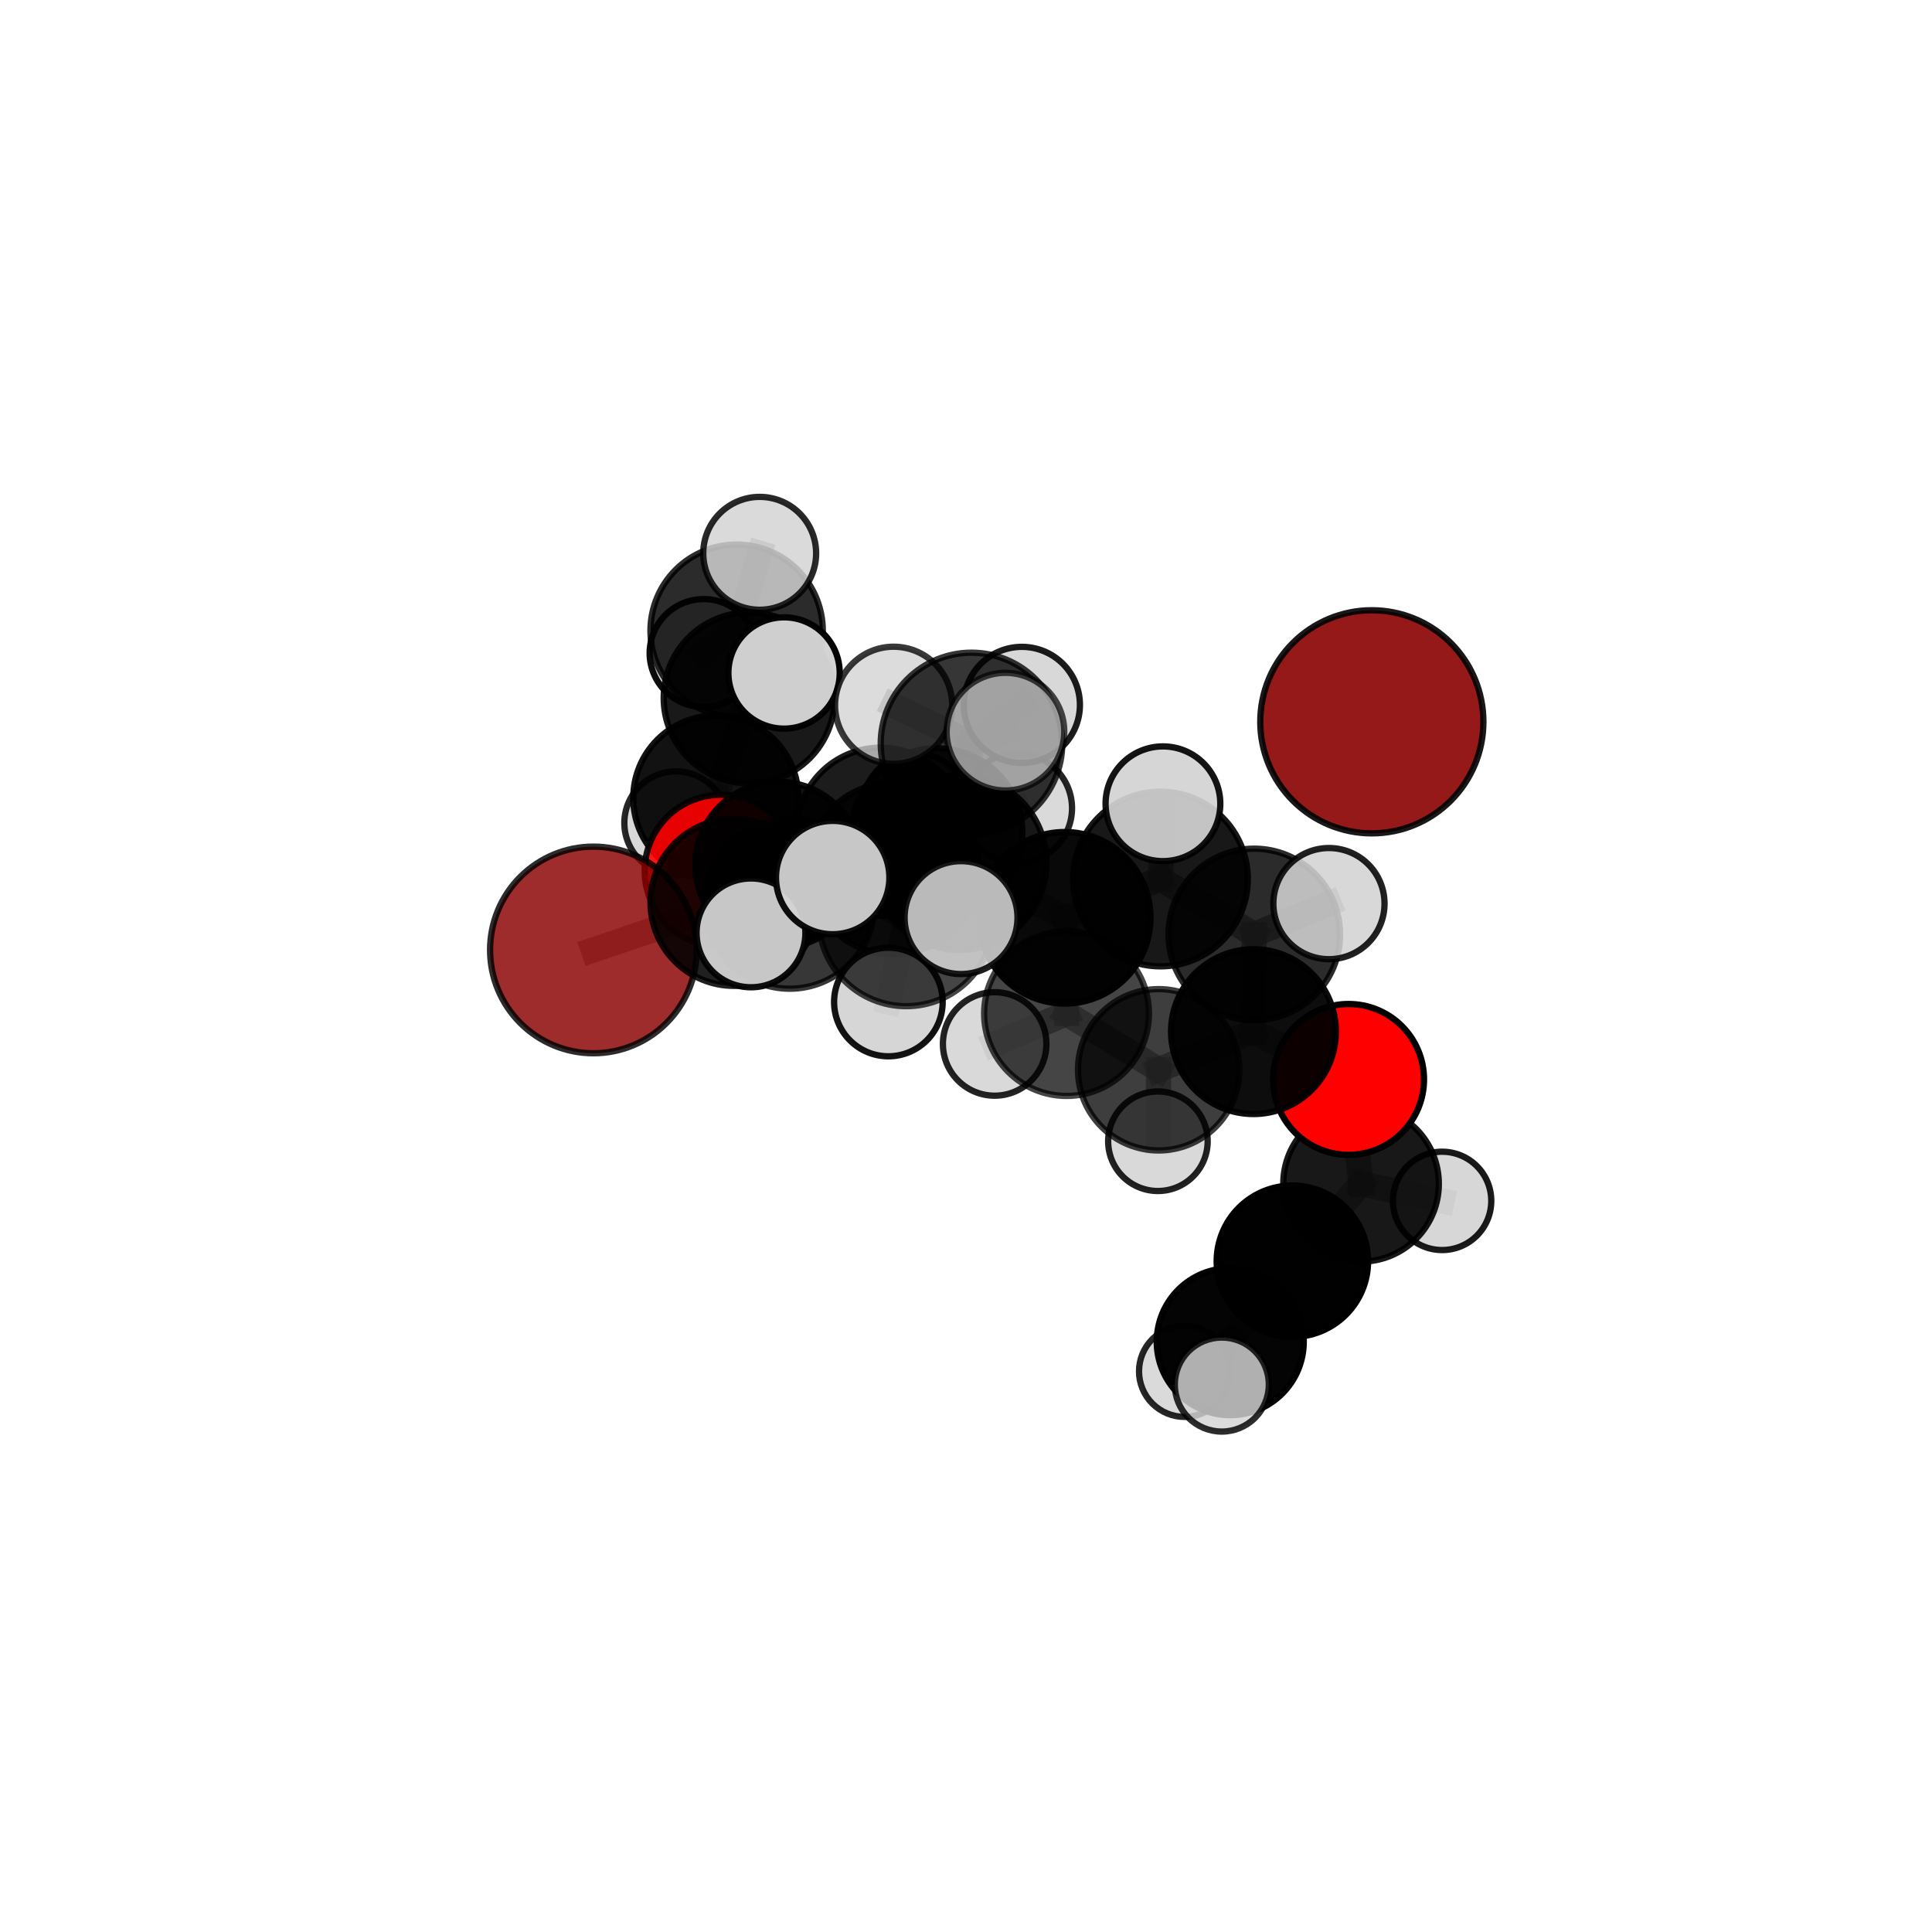 <?xml version="1.0" encoding="utf-8" standalone="no"?>
<!DOCTYPE svg PUBLIC "-//W3C//DTD SVG 1.1//EN"
  "http://www.w3.org/Graphics/SVG/1.1/DTD/svg11.dtd">
<svg xmlns:xlink="http://www.w3.org/1999/xlink" width="153pt" height="153pt" viewBox="0 0 153 153" xmlns="http://www.w3.org/2000/svg" version="1.1">
 <defs>
  <style type="text/css">*{stroke-linejoin: round; stroke-linecap: butt}</style>
 </defs>
 <g id="figure_1">
  <g id="patch_1">
   <path d="M 0 153 
L 153 153 
L 153 0 
L 0 0 
L 0 153 
z
" style="fill: none"/>
  </g>
  <g id="patch_2">
   <path d="M 7.2 145.8 
L 145.8 145.8 
L 145.8 7.2 
L 7.2 7.2 
L 7.2 145.8 
z
" style="fill: none"/>
  </g>
  <g id="axes_1">
   <g id="line2d_1">
    <path d="M 46.992 75.229 
L 58.129 71.458 
" clip-path="url(#p48411afbc9)" style="fill: none; stroke: #808080; stroke-opacity: 0.686; stroke-width: 2; stroke-linecap: square"/>
   </g>
   <g id="line2d_2">
    <path d="M 58.129 71.458 
L 61.655 68.499 
" clip-path="url(#p48411afbc9)" style="fill: none; stroke: #808080; stroke-opacity: 0.691; stroke-width: 2; stroke-linecap: square"/>
   </g>
   <g id="line2d_3">
    <path d="M 106.796 85.482 
L 99.265 81.698 
" clip-path="url(#p48411afbc9)" style="fill: none; stroke: #808080; stroke-opacity: 0.672; stroke-width: 2; stroke-linecap: square"/>
   </g>
   <g id="line2d_4">
    <path d="M 106.796 85.482 
L 107.785 93.75 
" clip-path="url(#p48411afbc9)" style="fill: none; stroke: #808080; stroke-opacity: 0.646; stroke-width: 2; stroke-linecap: square"/>
   </g>
   <g id="line2d_5">
    <path d="M 107.785 93.75 
L 102.346 99.88 
" clip-path="url(#p48411afbc9)" style="fill: none; stroke: #808080; stroke-opacity: 0.617; stroke-width: 2; stroke-linecap: square"/>
   </g>
   <g id="line2d_6">
    <path d="M 107.785 93.75 
L 114.205 95.101 
" clip-path="url(#p48411afbc9)" style="fill: none; stroke: #808080; stroke-opacity: 0.624; stroke-width: 2; stroke-linecap: square"/>
   </g>
   <g id="line2d_7">
    <path d="M 57.076 68.964 
L 61.655 68.499 
" clip-path="url(#p48411afbc9)" style="fill: none; stroke: #808080; stroke-opacity: 0.68; stroke-width: 2; stroke-linecap: square"/>
   </g>
   <g id="line2d_8">
    <path d="M 57.076 68.964 
L 56.687 63.199 
" clip-path="url(#p48411afbc9)" style="fill: none; stroke: #808080; stroke-opacity: 0.677; stroke-width: 2; stroke-linecap: square"/>
   </g>
   <g id="line2d_9">
    <path d="M 56.687 63.199 
L 59.327 55.269 
" clip-path="url(#p48411afbc9)" style="fill: none; stroke: #808080; stroke-opacity: 0.699; stroke-width: 2; stroke-linecap: square"/>
   </g>
   <g id="line2d_10">
    <path d="M 56.687 63.199 
L 53.53 65.171 
" clip-path="url(#p48411afbc9)" style="fill: none; stroke: #808080; stroke-opacity: 0.672; stroke-width: 2; stroke-linecap: square"/>
   </g>
   <g id="line2d_11">
    <path d="M 75.951 68.308 
L 84.318 72.682 
" clip-path="url(#p48411afbc9)" style="fill: none; stroke: #808080; stroke-opacity: 0.731; stroke-width: 2; stroke-linecap: square"/>
   </g>
   <g id="line2d_12">
    <path d="M 75.951 68.308 
L 70.738 68.784 
" clip-path="url(#p48411afbc9)" style="fill: none; stroke: #808080; stroke-opacity: 0.731; stroke-width: 2; stroke-linecap: square"/>
   </g>
   <g id="line2d_13">
    <path d="M 75.951 68.308 
L 76.935 58.875 
" clip-path="url(#p48411afbc9)" style="fill: none; stroke: #808080; stroke-opacity: 0.762; stroke-width: 2; stroke-linecap: square"/>
   </g>
   <g id="line2d_14">
    <path d="M 75.951 68.308 
L 71.767 72.762 
" clip-path="url(#p48411afbc9)" style="fill: none; stroke: #808080; stroke-opacity: 0.741; stroke-width: 2; stroke-linecap: square"/>
   </g>
   <g id="line2d_15">
    <path d="M 84.318 72.682 
L 91.9 69.609 
" clip-path="url(#p48411afbc9)" style="fill: none; stroke: #808080; stroke-opacity: 0.73; stroke-width: 2; stroke-linecap: square"/>
   </g>
   <g id="line2d_16">
    <path d="M 84.318 72.682 
L 84.462 80.266 
" clip-path="url(#p48411afbc9)" style="fill: none; stroke: #808080; stroke-opacity: 0.7; stroke-width: 2; stroke-linecap: square"/>
   </g>
   <g id="line2d_17">
    <path d="M 70.738 68.784 
L 62.541 71.575 
" clip-path="url(#p48411afbc9)" style="fill: none; stroke: #808080; stroke-opacity: 0.715; stroke-width: 2; stroke-linecap: square"/>
   </g>
   <g id="line2d_18">
    <path d="M 70.738 68.784 
L 74.209 66.014 
" clip-path="url(#p48411afbc9)" style="fill: none; stroke: #808080; stroke-opacity: 0.718; stroke-width: 2; stroke-linecap: square"/>
   </g>
   <g id="line2d_19">
    <path d="M 76.935 58.875 
L 70.769 55.852 
" clip-path="url(#p48411afbc9)" style="fill: none; stroke: #808080; stroke-opacity: 0.789; stroke-width: 2; stroke-linecap: square"/>
   </g>
   <g id="line2d_20">
    <path d="M 76.935 58.875 
L 79.624 57.943 
" clip-path="url(#p48411afbc9)" style="fill: none; stroke: #808080; stroke-opacity: 0.791; stroke-width: 2; stroke-linecap: square"/>
   </g>
   <g id="line2d_21">
    <path d="M 76.935 58.875 
L 80.924 55.823 
" clip-path="url(#p48411afbc9)" style="fill: none; stroke: #808080; stroke-opacity: 0.784; stroke-width: 2; stroke-linecap: square"/>
   </g>
   <g id="line2d_22">
    <path d="M 71.767 72.762 
L 65.942 69.495 
" clip-path="url(#p48411afbc9)" style="fill: none; stroke: #808080; stroke-opacity: 0.749; stroke-width: 2; stroke-linecap: square"/>
   </g>
   <g id="line2d_23">
    <path d="M 71.767 72.762 
L 70.353 79.351 
" clip-path="url(#p48411afbc9)" style="fill: none; stroke: #808080; stroke-opacity: 0.726; stroke-width: 2; stroke-linecap: square"/>
   </g>
   <g id="line2d_24">
    <path d="M 71.767 72.762 
L 76.108 72.666 
" clip-path="url(#p48411afbc9)" style="fill: none; stroke: #808080; stroke-opacity: 0.746; stroke-width: 2; stroke-linecap: square"/>
   </g>
   <g id="line2d_25">
    <path d="M 91.9 69.609 
L 99.328 74.001 
" clip-path="url(#p48411afbc9)" style="fill: none; stroke: #808080; stroke-opacity: 0.73; stroke-width: 2; stroke-linecap: square"/>
   </g>
   <g id="line2d_26">
    <path d="M 91.9 69.609 
L 92.096 63.652 
" clip-path="url(#p48411afbc9)" style="fill: none; stroke: #808080; stroke-opacity: 0.755; stroke-width: 2; stroke-linecap: square"/>
   </g>
   <g id="line2d_27">
    <path d="M 84.462 80.266 
L 91.757 84.718 
" clip-path="url(#p48411afbc9)" style="fill: none; stroke: #808080; stroke-opacity: 0.67; stroke-width: 2; stroke-linecap: square"/>
   </g>
   <g id="line2d_28">
    <path d="M 84.462 80.266 
L 78.769 82.673 
" clip-path="url(#p48411afbc9)" style="fill: none; stroke: #808080; stroke-opacity: 0.672; stroke-width: 2; stroke-linecap: square"/>
   </g>
   <g id="line2d_29">
    <path d="M 62.541 71.575 
L 58.129 71.458 
" clip-path="url(#p48411afbc9)" style="fill: none; stroke: #808080; stroke-opacity: 0.702; stroke-width: 2; stroke-linecap: square"/>
   </g>
   <g id="line2d_30">
    <path d="M 62.541 71.575 
L 59.472 73.876 
" clip-path="url(#p48411afbc9)" style="fill: none; stroke: #808080; stroke-opacity: 0.712; stroke-width: 2; stroke-linecap: square"/>
   </g>
   <g id="line2d_31">
    <path d="M 74.209 66.014 
L 69.743 65.863 
" clip-path="url(#p48411afbc9)" style="fill: none; stroke: #808080; stroke-opacity: 0.707; stroke-width: 2; stroke-linecap: square"/>
   </g>
   <g id="line2d_32">
    <path d="M 74.209 66.014 
L 80.548 64.005 
" clip-path="url(#p48411afbc9)" style="fill: none; stroke: #808080; stroke-opacity: 0.719; stroke-width: 2; stroke-linecap: square"/>
   </g>
   <g id="line2d_33">
    <path d="M 99.328 74.001 
L 99.265 81.698 
" clip-path="url(#p48411afbc9)" style="fill: none; stroke: #808080; stroke-opacity: 0.7; stroke-width: 2; stroke-linecap: square"/>
   </g>
   <g id="line2d_34">
    <path d="M 99.328 74.001 
L 105.243 71.559 
" clip-path="url(#p48411afbc9)" style="fill: none; stroke: #808080; stroke-opacity: 0.728; stroke-width: 2; stroke-linecap: square"/>
   </g>
   <g id="line2d_35">
    <path d="M 91.757 84.718 
L 99.265 81.698 
" clip-path="url(#p48411afbc9)" style="fill: none; stroke: #808080; stroke-opacity: 0.67; stroke-width: 2; stroke-linecap: square"/>
   </g>
   <g id="line2d_36">
    <path d="M 91.757 84.718 
L 91.698 90.378 
" clip-path="url(#p48411afbc9)" style="fill: none; stroke: #808080; stroke-opacity: 0.645; stroke-width: 2; stroke-linecap: square"/>
   </g>
   <g id="line2d_37">
    <path d="M 69.743 65.863 
L 61.655 68.499 
" clip-path="url(#p48411afbc9)" style="fill: none; stroke: #808080; stroke-opacity: 0.694; stroke-width: 2; stroke-linecap: square"/>
   </g>
   <g id="line2d_38">
    <path d="M 69.743 65.863 
L 72.557 63.901 
" clip-path="url(#p48411afbc9)" style="fill: none; stroke: #808080; stroke-opacity: 0.697; stroke-width: 2; stroke-linecap: square"/>
   </g>
   <g id="line2d_39">
    <path d="M 102.346 99.88 
L 97.427 106.249 
" clip-path="url(#p48411afbc9)" style="fill: none; stroke: #808080; stroke-opacity: 0.594; stroke-width: 2; stroke-linecap: square"/>
   </g>
   <g id="line2d_40">
    <path d="M 59.327 55.269 
L 58.335 49.949 
" clip-path="url(#p48411afbc9)" style="fill: none; stroke: #808080; stroke-opacity: 0.721; stroke-width: 2; stroke-linecap: square"/>
   </g>
   <g id="line2d_41">
    <path d="M 59.327 55.269 
L 62.091 53.295 
" clip-path="url(#p48411afbc9)" style="fill: none; stroke: #808080; stroke-opacity: 0.727; stroke-width: 2; stroke-linecap: square"/>
   </g>
   <g id="line2d_42">
    <path d="M 97.427 106.249 
L 96.758 109.647 
" clip-path="url(#p48411afbc9)" style="fill: none; stroke: #808080; stroke-opacity: 0.583; stroke-width: 2; stroke-linecap: square"/>
   </g>
   <g id="line2d_43">
    <path d="M 97.427 106.249 
L 93.811 108.598 
" clip-path="url(#p48411afbc9)" style="fill: none; stroke: #808080; stroke-opacity: 0.571; stroke-width: 2; stroke-linecap: square"/>
   </g>
   <g id="line2d_44">
    <path d="M 58.335 49.949 
L 60.163 43.818 
" clip-path="url(#p48411afbc9)" style="fill: none; stroke: #808080; stroke-opacity: 0.739; stroke-width: 2; stroke-linecap: square"/>
   </g>
   <g id="line2d_45">
    <path d="M 58.335 49.949 
L 55.722 51.718 
" clip-path="url(#p48411afbc9)" style="fill: none; stroke: #808080; stroke-opacity: 0.715; stroke-width: 2; stroke-linecap: square"/>
   </g>
   <g id="Path3DCollection_1">
    <path d="M 55.722 55.993 
C 56.856 55.993 57.943 55.542 58.745 54.741 
C 59.546 53.939 59.997 52.852 59.997 51.718 
C 59.997 50.585 59.546 49.497 58.745 48.696 
C 57.943 47.894 56.856 47.444 55.722 47.444 
C 54.589 47.444 53.501 47.894 52.7 48.696 
C 51.898 49.497 51.448 50.585 51.448 51.718 
C 51.448 52.852 51.898 53.939 52.7 54.741 
C 53.501 55.542 54.589 55.993 55.722 55.993 
z
" clip-path="url(#p48411afbc9)" style="fill: #d3d3d3; fill-opacity: 0.947; stroke: #000000; stroke-opacity: 0.947; stroke-width: 0.5"/>
    <path d="M 53.53 69.258 
C 54.613 69.258 55.653 68.827 56.419 68.061 
C 57.186 67.294 57.616 66.255 57.616 65.171 
C 57.616 64.087 57.186 63.048 56.419 62.282 
C 55.653 61.515 54.613 61.085 53.53 61.085 
C 52.446 61.085 51.406 61.515 50.64 62.282 
C 49.874 63.048 49.443 64.087 49.443 65.171 
C 49.443 66.255 49.874 67.294 50.64 68.061 
C 51.406 68.827 52.446 69.258 53.53 69.258 
z
" clip-path="url(#p48411afbc9)" style="fill: #d3d3d3; fill-opacity: 0.848; stroke: #000000; stroke-opacity: 0.848; stroke-width: 0.5"/>
    <path d="M 58.335 56.773 
C 60.145 56.773 61.881 56.054 63.161 54.774 
C 64.44 53.494 65.159 51.758 65.159 49.949 
C 65.159 48.139 64.44 46.403 63.161 45.123 
C 61.881 43.844 60.145 43.125 58.335 43.125 
C 56.526 43.125 54.79 43.844 53.51 45.123 
C 52.23 46.403 51.511 48.139 51.511 49.949 
C 51.511 51.758 52.23 53.494 53.51 54.774 
C 54.79 56.054 56.526 56.773 58.335 56.773 
z
" clip-path="url(#p48411afbc9)" style="fill-opacity: 0.829; stroke: #000000; stroke-opacity: 0.829; stroke-width: 0.5"/>
    <path d="M 60.163 48.288 
C 61.348 48.288 62.485 47.817 63.323 46.979 
C 64.161 46.141 64.632 45.004 64.632 43.818 
C 64.632 42.633 64.161 41.496 63.323 40.658 
C 62.485 39.82 61.348 39.349 60.163 39.349 
C 58.977 39.349 57.841 39.82 57.002 40.658 
C 56.164 41.496 55.693 42.633 55.693 43.818 
C 55.693 45.004 56.164 46.141 57.002 46.979 
C 57.841 47.817 58.977 48.288 60.163 48.288 
z
" clip-path="url(#p48411afbc9)" style="fill: #d3d3d3; fill-opacity: 0.839; stroke: #000000; stroke-opacity: 0.839; stroke-width: 0.5"/>
    <path d="M 56.687 69.738 
C 58.421 69.738 60.085 69.049 61.311 67.823 
C 62.537 66.597 63.226 64.934 63.226 63.199 
C 63.226 61.465 62.537 59.802 61.311 58.576 
C 60.085 57.35 58.421 56.661 56.687 56.661 
C 54.953 56.661 53.29 57.35 52.064 58.576 
C 50.838 59.802 50.149 61.465 50.149 63.199 
C 50.149 64.934 50.838 66.597 52.064 67.823 
C 53.29 69.049 54.953 69.738 56.687 69.738 
z
" clip-path="url(#p48411afbc9)" style="fill-opacity: 0.926; stroke: #000000; stroke-opacity: 0.926; stroke-width: 0.5"/>
    <path d="M 59.327 62.036 
C 61.122 62.036 62.844 61.323 64.113 60.054 
C 65.382 58.785 66.095 57.064 66.095 55.269 
C 66.095 53.474 65.382 51.752 64.113 50.483 
C 62.844 49.214 61.122 48.501 59.327 48.501 
C 57.532 48.501 55.811 49.214 54.542 50.483 
C 53.273 51.752 52.56 53.474 52.56 55.269 
C 52.56 57.064 53.273 58.785 54.542 60.054 
C 55.811 61.323 57.532 62.036 59.327 62.036 
z
" clip-path="url(#p48411afbc9)" style="fill-opacity: 0.9; stroke: #000000; stroke-opacity: 0.9; stroke-width: 0.5"/>
    <path d="M 57.076 74.985 
C 58.673 74.985 60.205 74.351 61.334 73.222 
C 62.463 72.092 63.098 70.561 63.098 68.964 
C 63.098 67.367 62.463 65.835 61.334 64.706 
C 60.205 63.576 58.673 62.942 57.076 62.942 
C 55.479 62.942 53.947 63.576 52.818 64.706 
C 51.689 65.835 51.054 67.367 51.054 68.964 
C 51.054 70.561 51.689 72.092 52.818 73.222 
C 53.947 74.351 55.479 74.985 57.076 74.985 
z
" clip-path="url(#p48411afbc9)" style="fill: #ff0000; fill-opacity: 0.901; stroke: #000000; stroke-opacity: 0.901; stroke-width: 0.5"/>
    <path d="M 62.091 57.703 
C 63.26 57.703 64.382 57.239 65.208 56.412 
C 66.035 55.585 66.499 54.464 66.499 53.295 
C 66.499 52.126 66.035 51.005 65.208 50.178 
C 64.382 49.351 63.26 48.887 62.091 48.887 
C 60.922 48.887 59.801 49.351 58.974 50.178 
C 58.148 51.005 57.683 52.126 57.683 53.295 
C 57.683 54.464 58.148 55.585 58.974 56.412 
C 59.801 57.239 60.922 57.703 62.091 57.703 
z
" clip-path="url(#p48411afbc9)" style="fill: #d3d3d3; fill-opacity: 0.978; stroke: #000000; stroke-opacity: 0.978; stroke-width: 0.5"/>
    <path d="M 72.557 68.13 
C 73.678 68.13 74.754 67.685 75.547 66.892 
C 76.341 66.099 76.786 65.023 76.786 63.901 
C 76.786 62.779 76.341 61.704 75.547 60.911 
C 74.754 60.117 73.678 59.672 72.557 59.672 
C 71.435 59.672 70.359 60.117 69.566 60.911 
C 68.773 61.704 68.327 62.779 68.327 63.901 
C 68.327 65.023 68.773 66.099 69.566 66.892 
C 70.359 67.685 71.435 68.13 72.557 68.13 
z
" clip-path="url(#p48411afbc9)" style="fill: #d3d3d3; fill-opacity: 0.925; stroke: #000000; stroke-opacity: 0.925; stroke-width: 0.5"/>
    <path d="M 61.655 75.082 
C 63.4 75.082 65.075 74.388 66.31 73.154 
C 67.544 71.919 68.238 70.245 68.238 68.499 
C 68.238 66.753 67.544 65.079 66.31 63.844 
C 65.075 62.61 63.4 61.916 61.655 61.916 
C 59.909 61.916 58.234 62.61 57 63.844 
C 55.765 65.079 55.072 66.753 55.072 68.499 
C 55.072 70.245 55.765 71.919 57 73.154 
C 58.234 74.388 59.909 75.082 61.655 75.082 
z
" clip-path="url(#p48411afbc9)" style="fill-opacity: 0.925; stroke: #000000; stroke-opacity: 0.925; stroke-width: 0.5"/>
    <path d="M 69.743 72.518 
C 71.508 72.518 73.2 71.817 74.448 70.569 
C 75.696 69.321 76.397 67.628 76.397 65.863 
C 76.397 64.099 75.696 62.406 74.448 61.158 
C 73.2 59.91 71.508 59.209 69.743 59.209 
C 67.978 59.209 66.285 59.91 65.037 61.158 
C 63.789 62.406 63.088 64.099 63.088 65.863 
C 63.088 67.628 63.789 69.321 65.037 70.569 
C 66.285 71.817 67.978 72.518 69.743 72.518 
z
" clip-path="url(#p48411afbc9)" style="fill-opacity: 0.887; stroke: #000000; stroke-opacity: 0.887; stroke-width: 0.5"/>
    <path d="M 80.548 68.355 
C 81.702 68.355 82.808 67.896 83.623 67.081 
C 84.439 66.265 84.897 65.159 84.897 64.005 
C 84.897 62.852 84.439 61.746 83.623 60.93 
C 82.808 60.114 81.702 59.656 80.548 59.656 
C 79.395 59.656 78.288 60.114 77.473 60.93 
C 76.657 61.746 76.199 62.852 76.199 64.005 
C 76.199 65.159 76.657 66.265 77.473 67.081 
C 78.288 67.896 79.395 68.355 80.548 68.355 
z
" clip-path="url(#p48411afbc9)" style="fill: #d3d3d3; fill-opacity: 0.85; stroke: #000000; stroke-opacity: 0.85; stroke-width: 0.5"/>
    <path d="M 74.209 72.773 
C 76.001 72.773 77.721 72.061 78.988 70.794 
C 80.256 69.526 80.968 67.807 80.968 66.014 
C 80.968 64.222 80.256 62.503 78.988 61.235 
C 77.721 59.967 76.001 59.255 74.209 59.255 
C 72.416 59.255 70.697 59.967 69.429 61.235 
C 68.162 62.503 67.45 64.222 67.45 66.014 
C 67.45 67.807 68.162 69.526 69.429 70.794 
C 70.697 72.061 72.416 72.773 74.209 72.773 
z
" clip-path="url(#p48411afbc9)" style="fill-opacity: 0.894; stroke: #000000; stroke-opacity: 0.894; stroke-width: 0.5"/>
    <path d="M 46.992 83.411 
C 49.162 83.411 51.244 82.549 52.778 81.014 
C 54.312 79.48 55.175 77.399 55.175 75.229 
C 55.175 73.059 54.312 70.977 52.778 69.443 
C 51.244 67.908 49.162 67.046 46.992 67.046 
C 44.822 67.046 42.741 67.908 41.206 69.443 
C 39.672 70.977 38.81 73.059 38.81 75.229 
C 38.81 77.399 39.672 79.48 41.206 81.014 
C 42.741 82.549 44.822 83.411 46.992 83.411 
z
" clip-path="url(#p48411afbc9)" style="fill: #8b0000; fill-opacity: 0.825; stroke: #000000; stroke-opacity: 0.825; stroke-width: 0.5"/>
    <path d="M 58.129 78.074 
C 59.883 78.074 61.566 77.377 62.807 76.136 
C 64.047 74.895 64.745 73.212 64.745 71.458 
C 64.745 69.703 64.047 68.02 62.807 66.78 
C 61.566 65.539 59.883 64.842 58.129 64.842 
C 56.374 64.842 54.691 65.539 53.451 66.78 
C 52.21 68.02 51.513 69.703 51.513 71.458 
C 51.513 73.212 52.21 74.895 53.451 76.136 
C 54.691 77.377 56.374 78.074 58.129 78.074 
z
" clip-path="url(#p48411afbc9)" style="fill-opacity: 0.874; stroke: #000000; stroke-opacity: 0.874; stroke-width: 0.5"/>
    <path d="M 108.639 65.996 
C 110.982 65.996 113.23 65.065 114.886 63.408 
C 116.543 61.752 117.474 59.504 117.474 57.161 
C 117.474 54.819 116.543 52.571 114.886 50.915 
C 113.23 49.258 110.982 48.327 108.639 48.327 
C 106.296 48.327 104.049 49.258 102.392 50.915 
C 100.736 52.571 99.805 54.819 99.805 57.161 
C 99.805 59.504 100.736 61.752 102.392 63.408 
C 104.049 65.065 106.296 65.996 108.639 65.996 
z
" clip-path="url(#p48411afbc9)" style="fill: #8b0000; fill-opacity: 0.9; stroke: #000000; stroke-opacity: 0.9; stroke-width: 0.5"/>
    <path d="M 91.698 94.319 
C 92.743 94.319 93.745 93.904 94.484 93.165 
C 95.223 92.426 95.639 91.423 95.639 90.378 
C 95.639 89.333 95.223 88.331 94.484 87.592 
C 93.745 86.853 92.743 86.437 91.698 86.437 
C 90.653 86.437 89.65 86.853 88.911 87.592 
C 88.172 88.331 87.757 89.333 87.757 90.378 
C 87.757 91.423 88.172 92.426 88.911 93.165 
C 89.65 93.904 90.653 94.319 91.698 94.319 
z
" clip-path="url(#p48411afbc9)" style="fill: #d3d3d3; fill-opacity: 0.867; stroke: #000000; stroke-opacity: 0.867; stroke-width: 0.5"/>
    <path d="M 93.811 112.207 
C 94.768 112.207 95.686 111.826 96.362 111.15 
C 97.039 110.473 97.419 109.555 97.419 108.598 
C 97.419 107.641 97.039 106.723 96.362 106.047 
C 95.686 105.37 94.768 104.99 93.811 104.99 
C 92.854 104.99 91.936 105.37 91.259 106.047 
C 90.583 106.723 90.202 107.641 90.202 108.598 
C 90.202 109.555 90.583 110.473 91.259 111.15 
C 91.936 111.826 92.854 112.207 93.811 112.207 
z
" clip-path="url(#p48411afbc9)" style="fill: #d3d3d3; fill-opacity: 0.85; stroke: #000000; stroke-opacity: 0.85; stroke-width: 0.5"/>
    <path d="M 78.769 86.771 
C 79.856 86.771 80.899 86.34 81.667 85.571 
C 82.436 84.803 82.868 83.76 82.868 82.673 
C 82.868 81.586 82.436 80.544 81.667 79.775 
C 80.899 79.007 79.856 78.575 78.769 78.575 
C 77.682 78.575 76.64 79.007 75.871 79.775 
C 75.103 80.544 74.671 81.586 74.671 82.673 
C 74.671 83.76 75.103 84.803 75.871 85.571 
C 76.64 86.34 77.682 86.771 78.769 86.771 
z
" clip-path="url(#p48411afbc9)" style="fill: #d3d3d3; fill-opacity: 0.861; stroke: #000000; stroke-opacity: 0.861; stroke-width: 0.5"/>
    <path d="M 62.541 78.299 
C 64.324 78.299 66.035 77.59 67.295 76.33 
C 68.556 75.069 69.265 73.359 69.265 71.575 
C 69.265 69.792 68.556 68.082 67.295 66.821 
C 66.035 65.56 64.324 64.852 62.541 64.852 
C 60.758 64.852 59.048 65.56 57.787 66.821 
C 56.526 68.082 55.818 69.792 55.818 71.575 
C 55.818 73.359 56.526 75.069 57.787 76.33 
C 59.048 77.59 60.758 78.299 62.541 78.299 
z
" clip-path="url(#p48411afbc9)" style="fill-opacity: 0.785; stroke: #000000; stroke-opacity: 0.785; stroke-width: 0.5"/>
    <path d="M 70.738 75.581 
C 72.54 75.581 74.269 74.865 75.544 73.59 
C 76.819 72.316 77.535 70.587 77.535 68.784 
C 77.535 66.982 76.819 65.253 75.544 63.978 
C 74.269 62.703 72.54 61.987 70.738 61.987 
C 68.935 61.987 67.206 62.703 65.932 63.978 
C 64.657 65.253 63.941 66.982 63.941 68.784 
C 63.941 70.587 64.657 72.316 65.932 73.59 
C 67.206 74.865 68.935 75.581 70.738 75.581 
z
" clip-path="url(#p48411afbc9)" style="fill-opacity: 0.853; stroke: #000000; stroke-opacity: 0.853; stroke-width: 0.5"/>
    <path d="M 91.757 91.107 
C 93.451 91.107 95.076 90.434 96.274 89.236 
C 97.472 88.038 98.145 86.412 98.145 84.718 
C 98.145 83.024 97.472 81.399 96.274 80.201 
C 95.076 79.003 93.451 78.33 91.757 78.33 
C 90.062 78.33 88.437 79.003 87.239 80.201 
C 86.041 81.399 85.368 83.024 85.368 84.718 
C 85.368 86.412 86.041 88.038 87.239 89.236 
C 88.437 90.434 90.062 91.107 91.757 91.107 
z
" clip-path="url(#p48411afbc9)" style="fill-opacity: 0.757; stroke: #000000; stroke-opacity: 0.757; stroke-width: 0.5"/>
    <path d="M 114.205 98.994 
C 115.237 98.994 116.228 98.584 116.958 97.854 
C 117.688 97.124 118.098 96.133 118.098 95.101 
C 118.098 94.068 117.688 93.078 116.958 92.348 
C 116.228 91.617 115.237 91.207 114.205 91.207 
C 113.172 91.207 112.182 91.617 111.452 92.348 
C 110.721 93.078 110.311 94.068 110.311 95.101 
C 110.311 96.133 110.721 97.124 111.452 97.854 
C 112.182 98.584 113.172 98.994 114.205 98.994 
z
" clip-path="url(#p48411afbc9)" style="fill: #d3d3d3; fill-opacity: 0.896; stroke: #000000; stroke-opacity: 0.896; stroke-width: 0.5"/>
    <path d="M 84.462 86.791 
C 86.193 86.791 87.853 86.104 89.076 84.88 
C 90.3 83.656 90.988 81.996 90.988 80.266 
C 90.988 78.535 90.3 76.875 89.076 75.651 
C 87.853 74.428 86.193 73.74 84.462 73.74 
C 82.731 73.74 81.071 74.428 79.848 75.651 
C 78.624 76.875 77.936 78.535 77.936 80.266 
C 77.936 81.996 78.624 83.656 79.848 84.88 
C 81.071 86.104 82.731 86.791 84.462 86.791 
z
" clip-path="url(#p48411afbc9)" style="fill-opacity: 0.728; stroke: #000000; stroke-opacity: 0.728; stroke-width: 0.5"/>
    <path d="M 107.785 99.91 
C 109.418 99.91 110.985 99.261 112.14 98.106 
C 113.295 96.951 113.945 95.384 113.945 93.75 
C 113.945 92.116 113.295 90.549 112.14 89.394 
C 110.985 88.239 109.418 87.59 107.785 87.59 
C 106.151 87.59 104.584 88.239 103.429 89.394 
C 102.274 90.549 101.625 92.116 101.625 93.75 
C 101.625 95.384 102.274 96.951 103.429 98.106 
C 104.584 99.261 106.151 99.91 107.785 99.91 
z
" clip-path="url(#p48411afbc9)" style="fill-opacity: 0.906; stroke: #000000; stroke-opacity: 0.906; stroke-width: 0.5"/>
    <path d="M 102.346 105.875 
C 103.936 105.875 105.461 105.243 106.585 104.119 
C 107.71 102.995 108.341 101.47 108.341 99.88 
C 108.341 98.29 107.71 96.765 106.585 95.641 
C 105.461 94.517 103.936 93.885 102.346 93.885 
C 100.757 93.885 99.232 94.517 98.107 95.641 
C 96.983 96.765 96.351 98.29 96.351 99.88 
C 96.351 101.47 96.983 102.995 98.107 104.119 
C 99.232 105.243 100.757 105.875 102.346 105.875 
z
" clip-path="url(#p48411afbc9)" style="fill-opacity: 0.993; stroke: #000000; stroke-opacity: 0.993; stroke-width: 0.5"/>
    <path d="M 106.796 91.457 
C 108.381 91.457 109.901 90.827 111.021 89.707 
C 112.141 88.586 112.771 87.067 112.771 85.482 
C 112.771 83.898 112.141 82.378 111.021 81.258 
C 109.901 80.137 108.381 79.508 106.796 79.508 
C 105.212 79.508 103.692 80.137 102.572 81.258 
C 101.451 82.378 100.822 83.898 100.822 85.482 
C 100.822 87.067 101.451 88.586 102.572 89.707 
C 103.692 90.827 105.212 91.457 106.796 91.457 
z
" clip-path="url(#p48411afbc9)" style="fill: #ff0000; stroke: #000000; stroke-width: 0.5"/>
    <path d="M 97.427 112.07 
C 98.97 112.07 100.451 111.457 101.542 110.365 
C 102.634 109.274 103.247 107.793 103.247 106.249 
C 103.247 104.706 102.634 103.225 101.542 102.134 
C 100.451 101.042 98.97 100.429 97.427 100.429 
C 95.883 100.429 94.402 101.042 93.311 102.134 
C 92.219 103.225 91.606 104.706 91.606 106.249 
C 91.606 107.793 92.219 109.274 93.311 110.365 
C 94.402 111.457 95.883 112.07 97.427 112.07 
z
" clip-path="url(#p48411afbc9)" style="fill-opacity: 0.981; stroke: #000000; stroke-opacity: 0.981; stroke-width: 0.5"/>
    <path d="M 99.265 88.223 
C 100.996 88.223 102.656 87.536 103.88 86.312 
C 105.103 85.088 105.791 83.428 105.791 81.698 
C 105.791 79.967 105.103 78.307 103.88 77.084 
C 102.656 75.86 100.996 75.172 99.265 75.172 
C 97.535 75.172 95.875 75.86 94.651 77.084 
C 93.428 78.307 92.74 79.967 92.74 81.698 
C 92.74 83.428 93.428 85.088 94.651 86.312 
C 95.875 87.536 97.535 88.223 99.265 88.223 
z
" clip-path="url(#p48411afbc9)" style="fill-opacity: 0.947; stroke: #000000; stroke-opacity: 0.947; stroke-width: 0.5"/>
    <path d="M 80.924 60.422 
C 82.143 60.422 83.313 59.937 84.175 59.075 
C 85.038 58.213 85.522 57.043 85.522 55.823 
C 85.522 54.604 85.038 53.434 84.175 52.572 
C 83.313 51.709 82.143 51.225 80.924 51.225 
C 79.704 51.225 78.534 51.709 77.672 52.572 
C 76.81 53.434 76.325 54.604 76.325 55.823 
C 76.325 57.043 76.81 58.213 77.672 59.075 
C 78.534 59.937 79.704 60.422 80.924 60.422 
z
" clip-path="url(#p48411afbc9)" style="fill: #d3d3d3; fill-opacity: 0.889; stroke: #000000; stroke-opacity: 0.889; stroke-width: 0.5"/>
    <path d="M 59.472 78.185 
C 60.615 78.185 61.711 77.731 62.519 76.923 
C 63.327 76.115 63.781 75.019 63.781 73.876 
C 63.781 72.733 63.327 71.637 62.519 70.829 
C 61.711 70.021 60.615 69.567 59.472 69.567 
C 58.329 69.567 57.233 70.021 56.425 70.829 
C 55.617 71.637 55.163 72.733 55.163 73.876 
C 55.163 75.019 55.617 76.115 56.425 76.923 
C 57.233 77.731 58.329 78.185 59.472 78.185 
z
" clip-path="url(#p48411afbc9)" style="fill: #d3d3d3; fill-opacity: 0.941; stroke: #000000; stroke-opacity: 0.941; stroke-width: 0.5"/>
    <path d="M 84.318 79.474 
C 86.119 79.474 87.846 78.758 89.12 77.484 
C 90.394 76.211 91.109 74.483 91.109 72.682 
C 91.109 70.88 90.394 69.153 89.12 67.879 
C 87.846 66.605 86.119 65.89 84.318 65.89 
C 82.516 65.89 80.789 66.605 79.515 67.879 
C 78.241 69.153 77.526 70.88 77.526 72.682 
C 77.526 74.483 78.241 76.211 79.515 77.484 
C 80.789 78.758 82.516 79.474 84.318 79.474 
z
" clip-path="url(#p48411afbc9)" style="fill-opacity: 0.963; stroke: #000000; stroke-opacity: 0.963; stroke-width: 0.5"/>
    <path d="M 75.951 75.232 
C 77.787 75.232 79.549 74.503 80.847 73.204 
C 82.146 71.906 82.875 70.144 82.875 68.308 
C 82.875 66.471 82.146 64.71 80.847 63.411 
C 79.549 62.113 77.787 61.383 75.951 61.383 
C 74.115 61.383 72.353 62.113 71.055 63.411 
C 69.756 64.71 69.026 66.471 69.026 68.308 
C 69.026 70.144 69.756 71.906 71.055 73.204 
C 72.353 74.503 74.115 75.232 75.951 75.232 
z
" clip-path="url(#p48411afbc9)" style="fill-opacity: 0.892; stroke: #000000; stroke-opacity: 0.892; stroke-width: 0.5"/>
    <path d="M 99.328 80.793 
C 101.13 80.793 102.858 80.077 104.131 78.804 
C 105.405 77.53 106.121 75.802 106.121 74.001 
C 106.121 72.199 105.405 70.471 104.131 69.198 
C 102.858 67.924 101.13 67.208 99.328 67.208 
C 97.527 67.208 95.799 67.924 94.525 69.198 
C 93.251 70.471 92.536 72.199 92.536 74.001 
C 92.536 75.802 93.251 77.53 94.525 78.804 
C 95.799 80.077 97.527 80.793 99.328 80.793 
z
" clip-path="url(#p48411afbc9)" style="fill-opacity: 0.831; stroke: #000000; stroke-opacity: 0.831; stroke-width: 0.5"/>
    <path d="M 91.9 76.528 
C 93.734 76.528 95.494 75.799 96.792 74.501 
C 98.089 73.204 98.818 71.444 98.818 69.609 
C 98.818 67.775 98.089 66.015 96.792 64.717 
C 95.494 63.42 93.734 62.691 91.9 62.691 
C 90.065 62.691 88.305 63.42 87.008 64.717 
C 85.71 66.015 84.981 67.775 84.981 69.609 
C 84.981 71.444 85.71 73.204 87.008 74.501 
C 88.305 75.799 90.065 76.528 91.9 76.528 
z
" clip-path="url(#p48411afbc9)" style="fill-opacity: 0.904; stroke: #000000; stroke-opacity: 0.904; stroke-width: 0.5"/>
    <path d="M 70.769 60.489 
C 71.999 60.489 73.179 60 74.048 59.131 
C 74.918 58.261 75.406 57.082 75.406 55.852 
C 75.406 54.623 74.918 53.443 74.048 52.574 
C 73.179 51.704 71.999 51.215 70.769 51.215 
C 69.54 51.215 68.36 51.704 67.491 52.574 
C 66.621 53.443 66.133 54.623 66.133 55.852 
C 66.133 57.082 66.621 58.261 67.491 59.131 
C 68.36 60 69.54 60.489 70.769 60.489 
z
" clip-path="url(#p48411afbc9)" style="fill: #d3d3d3; fill-opacity: 0.774; stroke: #000000; stroke-opacity: 0.774; stroke-width: 0.5"/>
    <path d="M 76.935 66.062 
C 78.841 66.062 80.67 65.305 82.018 63.957 
C 83.365 62.609 84.123 60.781 84.123 58.875 
C 84.123 56.969 83.365 55.14 82.018 53.792 
C 80.67 52.444 78.841 51.687 76.935 51.687 
C 75.029 51.687 73.201 52.444 71.853 53.792 
C 70.505 55.14 69.747 56.969 69.747 58.875 
C 69.747 60.781 70.505 62.609 71.853 63.957 
C 73.201 65.305 75.029 66.062 76.935 66.062 
z
" clip-path="url(#p48411afbc9)" style="fill-opacity: 0.787; stroke: #000000; stroke-opacity: 0.787; stroke-width: 0.5"/>
    <path d="M 96.758 113.37 
C 97.746 113.37 98.693 112.978 99.391 112.28 
C 100.089 111.581 100.482 110.634 100.482 109.647 
C 100.482 108.659 100.089 107.712 99.391 107.014 
C 98.693 106.316 97.746 105.923 96.758 105.923 
C 95.771 105.923 94.824 106.316 94.125 107.014 
C 93.427 107.712 93.035 108.659 93.035 109.647 
C 93.035 110.634 93.427 111.581 94.125 112.28 
C 94.824 112.978 95.771 113.37 96.758 113.37 
z
" clip-path="url(#p48411afbc9)" style="fill: #d3d3d3; fill-opacity: 0.827; stroke: #000000; stroke-opacity: 0.827; stroke-width: 0.5"/>
    <path d="M 105.243 75.961 
C 106.41 75.961 107.53 75.497 108.356 74.671 
C 109.181 73.846 109.645 72.726 109.645 71.559 
C 109.645 70.392 109.181 69.272 108.356 68.446 
C 107.53 67.621 106.41 67.157 105.243 67.157 
C 104.076 67.157 102.956 67.621 102.131 68.446 
C 101.305 69.272 100.841 70.392 100.841 71.559 
C 100.841 72.726 101.305 73.846 102.131 74.671 
C 102.956 75.497 104.076 75.961 105.243 75.961 
z
" clip-path="url(#p48411afbc9)" style="fill: #d3d3d3; fill-opacity: 0.868; stroke: #000000; stroke-opacity: 0.868; stroke-width: 0.5"/>
    <path d="M 92.096 68.195 
C 93.301 68.195 94.456 67.717 95.308 66.865 
C 96.16 66.013 96.639 64.857 96.639 63.652 
C 96.639 62.447 96.16 61.292 95.308 60.44 
C 94.456 59.588 93.301 59.109 92.096 59.109 
C 90.891 59.109 89.735 59.588 88.883 60.44 
C 88.031 61.292 87.553 62.447 87.553 63.652 
C 87.553 64.857 88.031 66.013 88.883 66.865 
C 89.735 67.717 90.891 68.195 92.096 68.195 
z
" clip-path="url(#p48411afbc9)" style="fill: #d3d3d3; fill-opacity: 0.92; stroke: #000000; stroke-opacity: 0.92; stroke-width: 0.5"/>
    <path d="M 70.353 83.651 
C 71.493 83.651 72.587 83.198 73.393 82.392 
C 74.2 81.585 74.653 80.492 74.653 79.351 
C 74.653 78.211 74.2 77.117 73.393 76.311 
C 72.587 75.505 71.493 75.052 70.353 75.052 
C 69.213 75.052 68.119 75.505 67.313 76.311 
C 66.507 77.117 66.054 78.211 66.054 79.351 
C 66.054 80.492 66.507 81.585 67.313 82.392 
C 68.119 83.198 69.213 83.651 70.353 83.651 
z
" clip-path="url(#p48411afbc9)" style="fill: #d3d3d3; fill-opacity: 0.922; stroke: #000000; stroke-opacity: 0.922; stroke-width: 0.5"/>
    <path d="M 71.767 79.683 
C 73.603 79.683 75.363 78.954 76.661 77.656 
C 77.959 76.358 78.688 74.597 78.688 72.762 
C 78.688 70.926 77.959 69.166 76.661 67.868 
C 75.363 66.57 73.603 65.841 71.767 65.841 
C 69.932 65.841 68.171 66.57 66.873 67.868 
C 65.575 69.166 64.846 70.926 64.846 72.762 
C 64.846 74.597 65.575 76.358 66.873 77.656 
C 68.171 78.954 69.932 79.683 71.767 79.683 
z
" clip-path="url(#p48411afbc9)" style="fill-opacity: 0.729; stroke: #000000; stroke-opacity: 0.729; stroke-width: 0.5"/>
    <path d="M 79.624 62.601 
C 80.86 62.601 82.045 62.11 82.918 61.237 
C 83.792 60.363 84.282 59.178 84.282 57.943 
C 84.282 56.707 83.792 55.522 82.918 54.649 
C 82.045 53.775 80.86 53.284 79.624 53.284 
C 78.389 53.284 77.204 53.775 76.33 54.649 
C 75.457 55.522 74.966 56.707 74.966 57.943 
C 74.966 59.178 75.457 60.363 76.33 61.237 
C 77.204 62.11 78.389 62.601 79.624 62.601 
z
" clip-path="url(#p48411afbc9)" style="fill: #d3d3d3; fill-opacity: 0.7; stroke: #000000; stroke-opacity: 0.7; stroke-width: 0.5"/>
    <path d="M 65.942 73.985 
C 67.133 73.985 68.275 73.512 69.117 72.67 
C 69.959 71.828 70.432 70.686 70.432 69.495 
C 70.432 68.305 69.959 67.163 69.117 66.321 
C 68.275 65.479 67.133 65.006 65.942 65.006 
C 64.752 65.006 63.61 65.479 62.768 66.321 
C 61.926 67.163 61.453 68.305 61.453 69.495 
C 61.453 70.686 61.926 71.828 62.768 72.67 
C 63.61 73.512 64.752 73.985 65.942 73.985 
z
" clip-path="url(#p48411afbc9)" style="fill: #d3d3d3; fill-opacity: 0.94; stroke: #000000; stroke-opacity: 0.94; stroke-width: 0.5"/>
    <path d="M 76.108 77.137 
C 77.293 77.137 78.431 76.666 79.269 75.828 
C 80.107 74.99 80.579 73.852 80.579 72.666 
C 80.579 71.481 80.107 70.343 79.269 69.505 
C 78.431 68.667 77.293 68.196 76.108 68.196 
C 74.922 68.196 73.785 68.667 72.946 69.505 
C 72.108 70.343 71.637 71.481 71.637 72.666 
C 71.637 73.852 72.108 74.99 72.946 75.828 
C 73.785 76.666 74.922 77.137 76.108 77.137 
z
" clip-path="url(#p48411afbc9)" style="fill: #d3d3d3; fill-opacity: 0.881; stroke: #000000; stroke-opacity: 0.881; stroke-width: 0.5"/>
   </g>
  </g>
 </g>
 <defs>
  <clipPath id="p48411afbc9">
   <rect x="7.2" y="7.2" width="138.6" height="138.6"/>
  </clipPath>
 </defs>
</svg>
